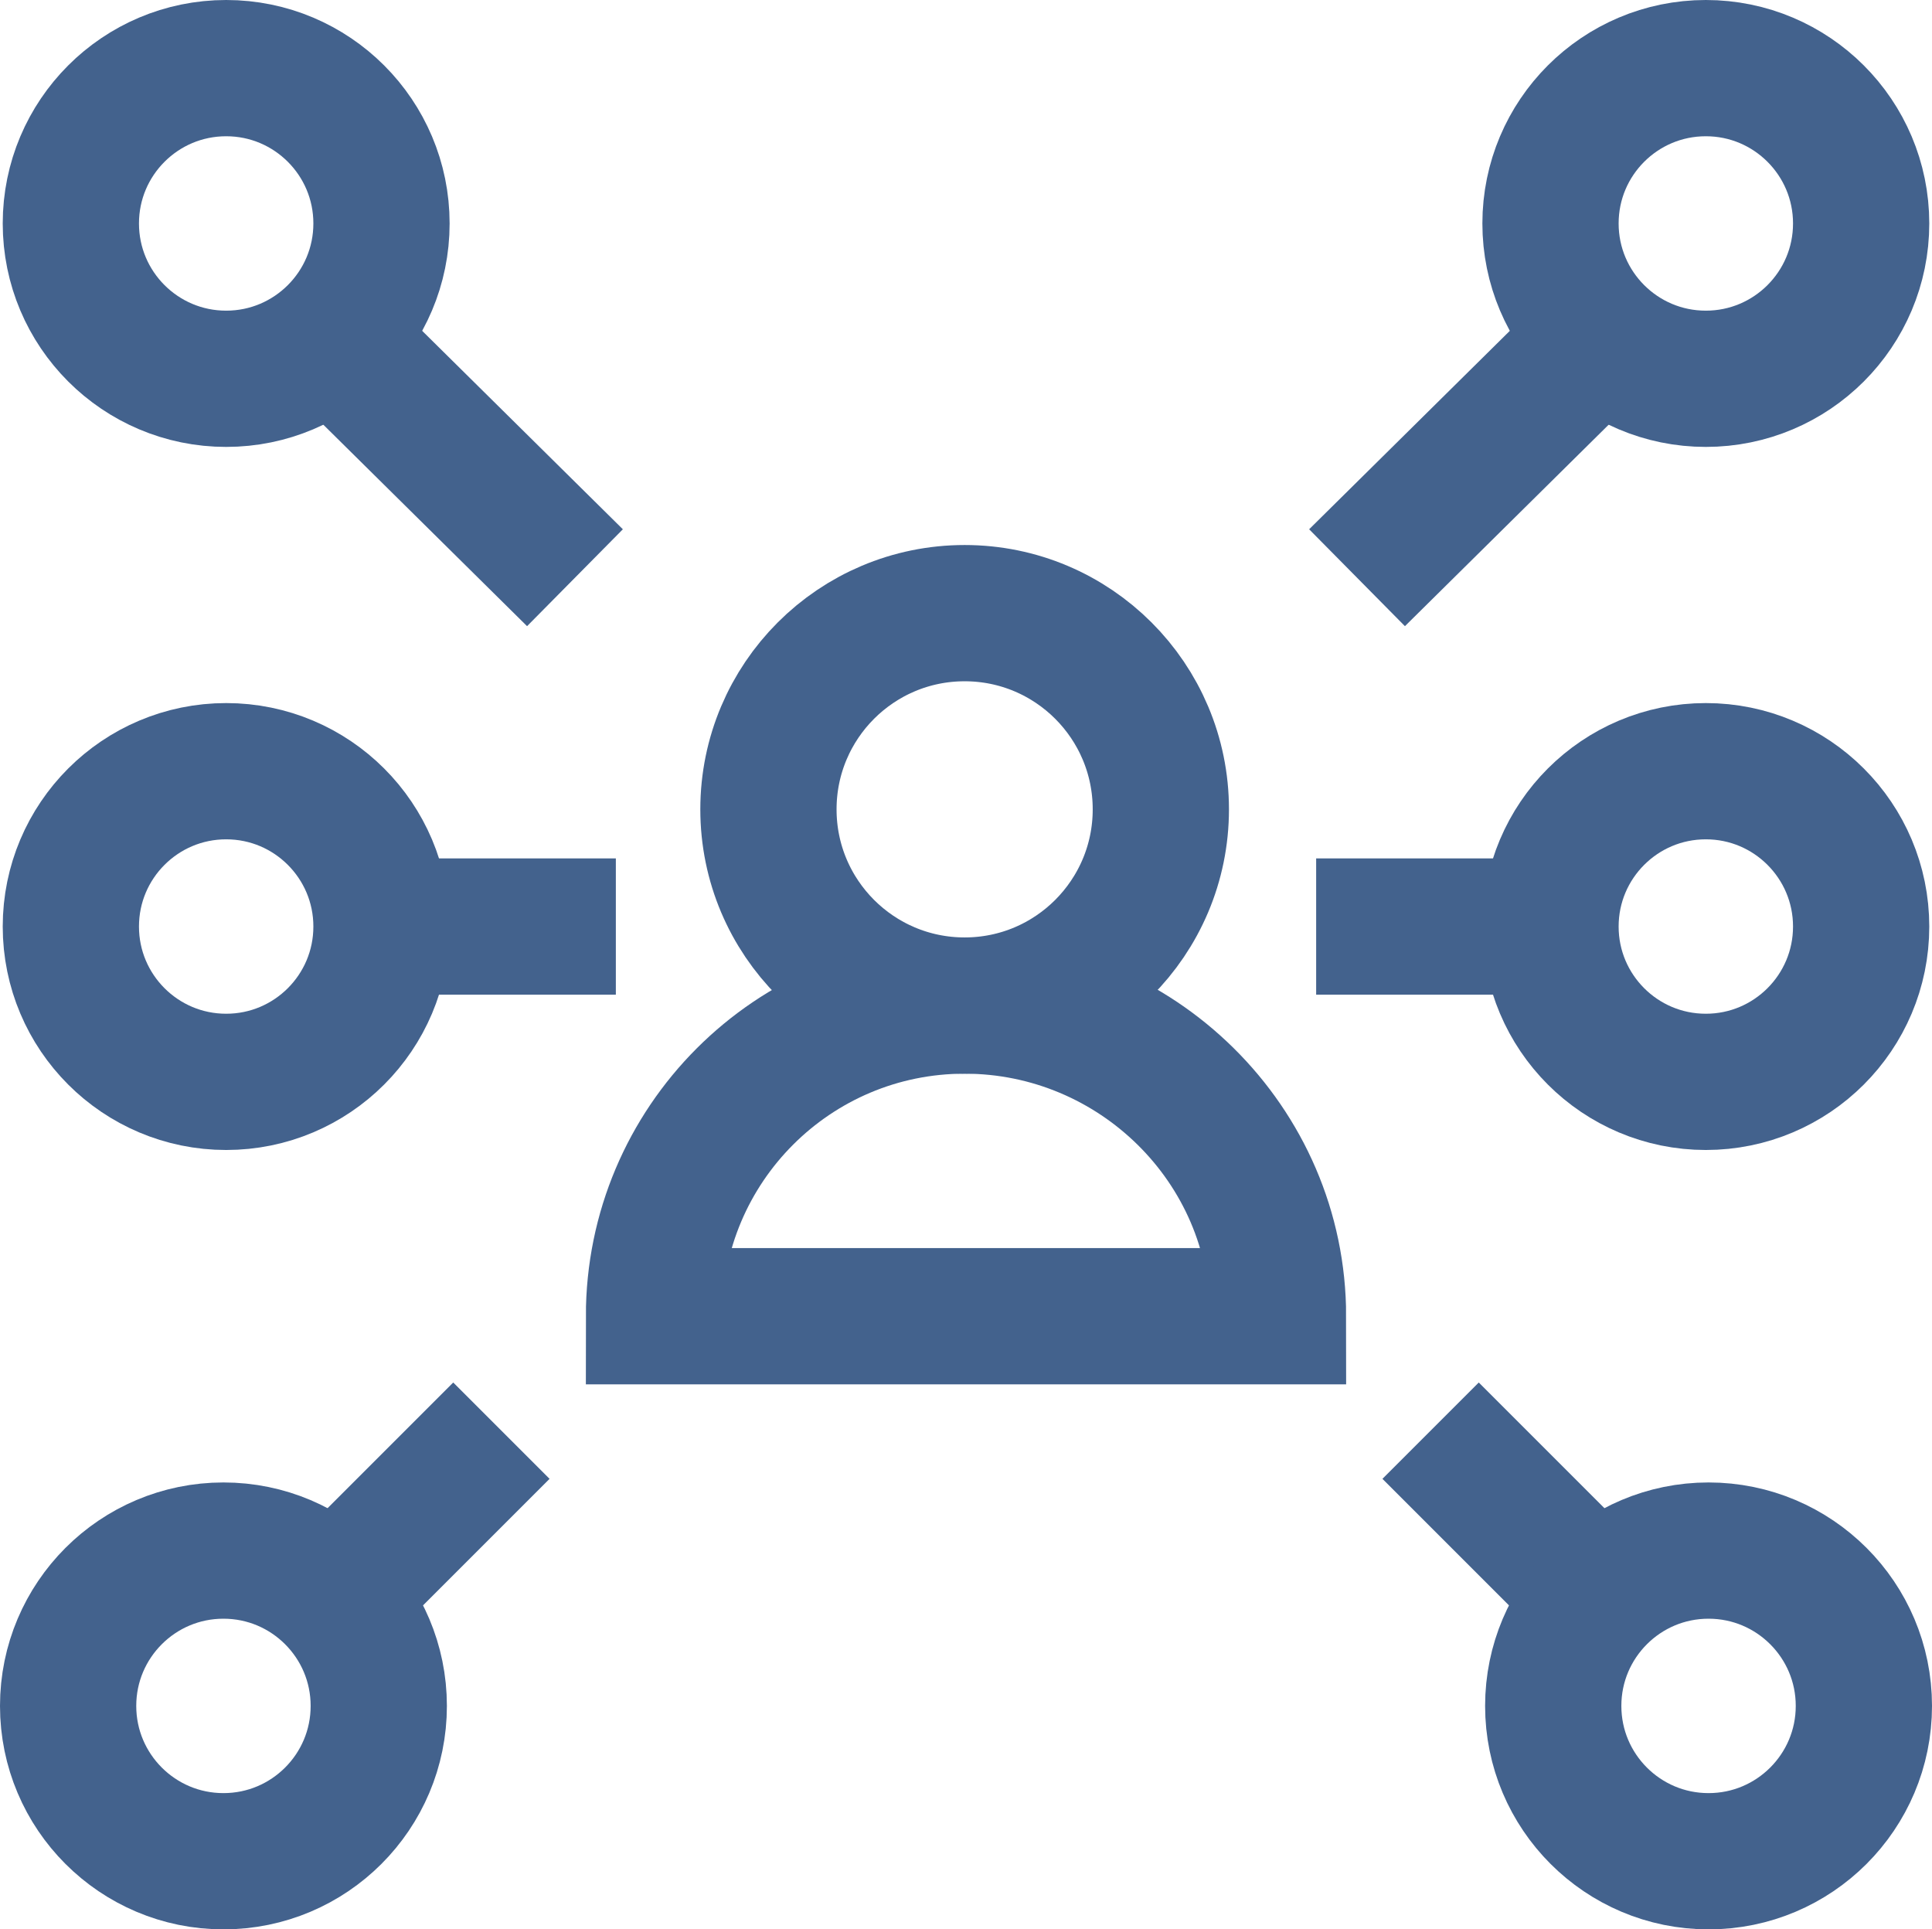<?xml version="1.0" encoding="utf-8"?>
<!-- Generator: Adobe Illustrator 19.1.0, SVG Export Plug-In . SVG Version: 6.00 Build 0)  -->
<svg version="1.1" id="Layer_1" xmlns="http://www.w3.org/2000/svg" xmlns:xlink="http://www.w3.org/1999/xlink" x="0px" y="0px"
	 viewBox="0 0 70.9 70.8" style="enable-background:new 0 0 70.9 70.8;" xml:space="preserve">
<style type="text/css">
	.st0{fill:none;stroke:#43628D;stroke-width:5;stroke-miterlimit:10;}
	.st1{fill:#1B2535;}
	.st2{fill:none;stroke:#1B2535;stroke-width:5;stroke-miterlimit:10;}
	.st3{fill:none;stroke:#231F20;stroke-width:5;stroke-linecap:round;stroke-linejoin:round;stroke-miterlimit:10;}
	.st4{fill:none;stroke:#231F20;stroke-width:5;stroke-linecap:round;stroke-miterlimit:10;}
	.st5{fill:#231F20;}
	.st6{fill:none;stroke:#43628D;stroke-width:4.953;stroke-miterlimit:10;}
	.st7{fill:none;stroke:#1B2535;stroke-width:5.726;stroke-miterlimit:10;}
</style>
<g>
	<circle class="st0" cx="35.4" cy="29.7" r="7.2"/>
	<path class="st0" d="M46.9,48.3H24c0-6.3,5.1-11.4,11.4-11.4S46.9,42,46.9,48.3z M49.8,21.2l8.9-8.8"/>
	<circle class="st0" cx="62.6" cy="8.2" r="5.7"/>
	<path class="st0" d="M52.5,52.5l6.1,6.1"/>
	<circle class="st0" cx="62.7" cy="62.6" r="5.7"/>
	<path class="st0" d="M21.1,21.2l-8.9-8.8"/>
	<circle class="st0" cx="8.3" cy="8.2" r="5.7"/>
	<path class="st0" d="M18.4,52.5l-6.1,6.1"/>
	<circle class="st0" cx="8.2" cy="62.6" r="5.7"/>
	<path class="st0" d="M48.3,34h8.6"/>
	<circle class="st0" cx="62.6" cy="34" r="5.7"/>
	<path class="st0" d="M22.6,34H14"/>
	<circle class="st0" cx="8.3" cy="34" r="5.7"/>
</g>
</svg>
